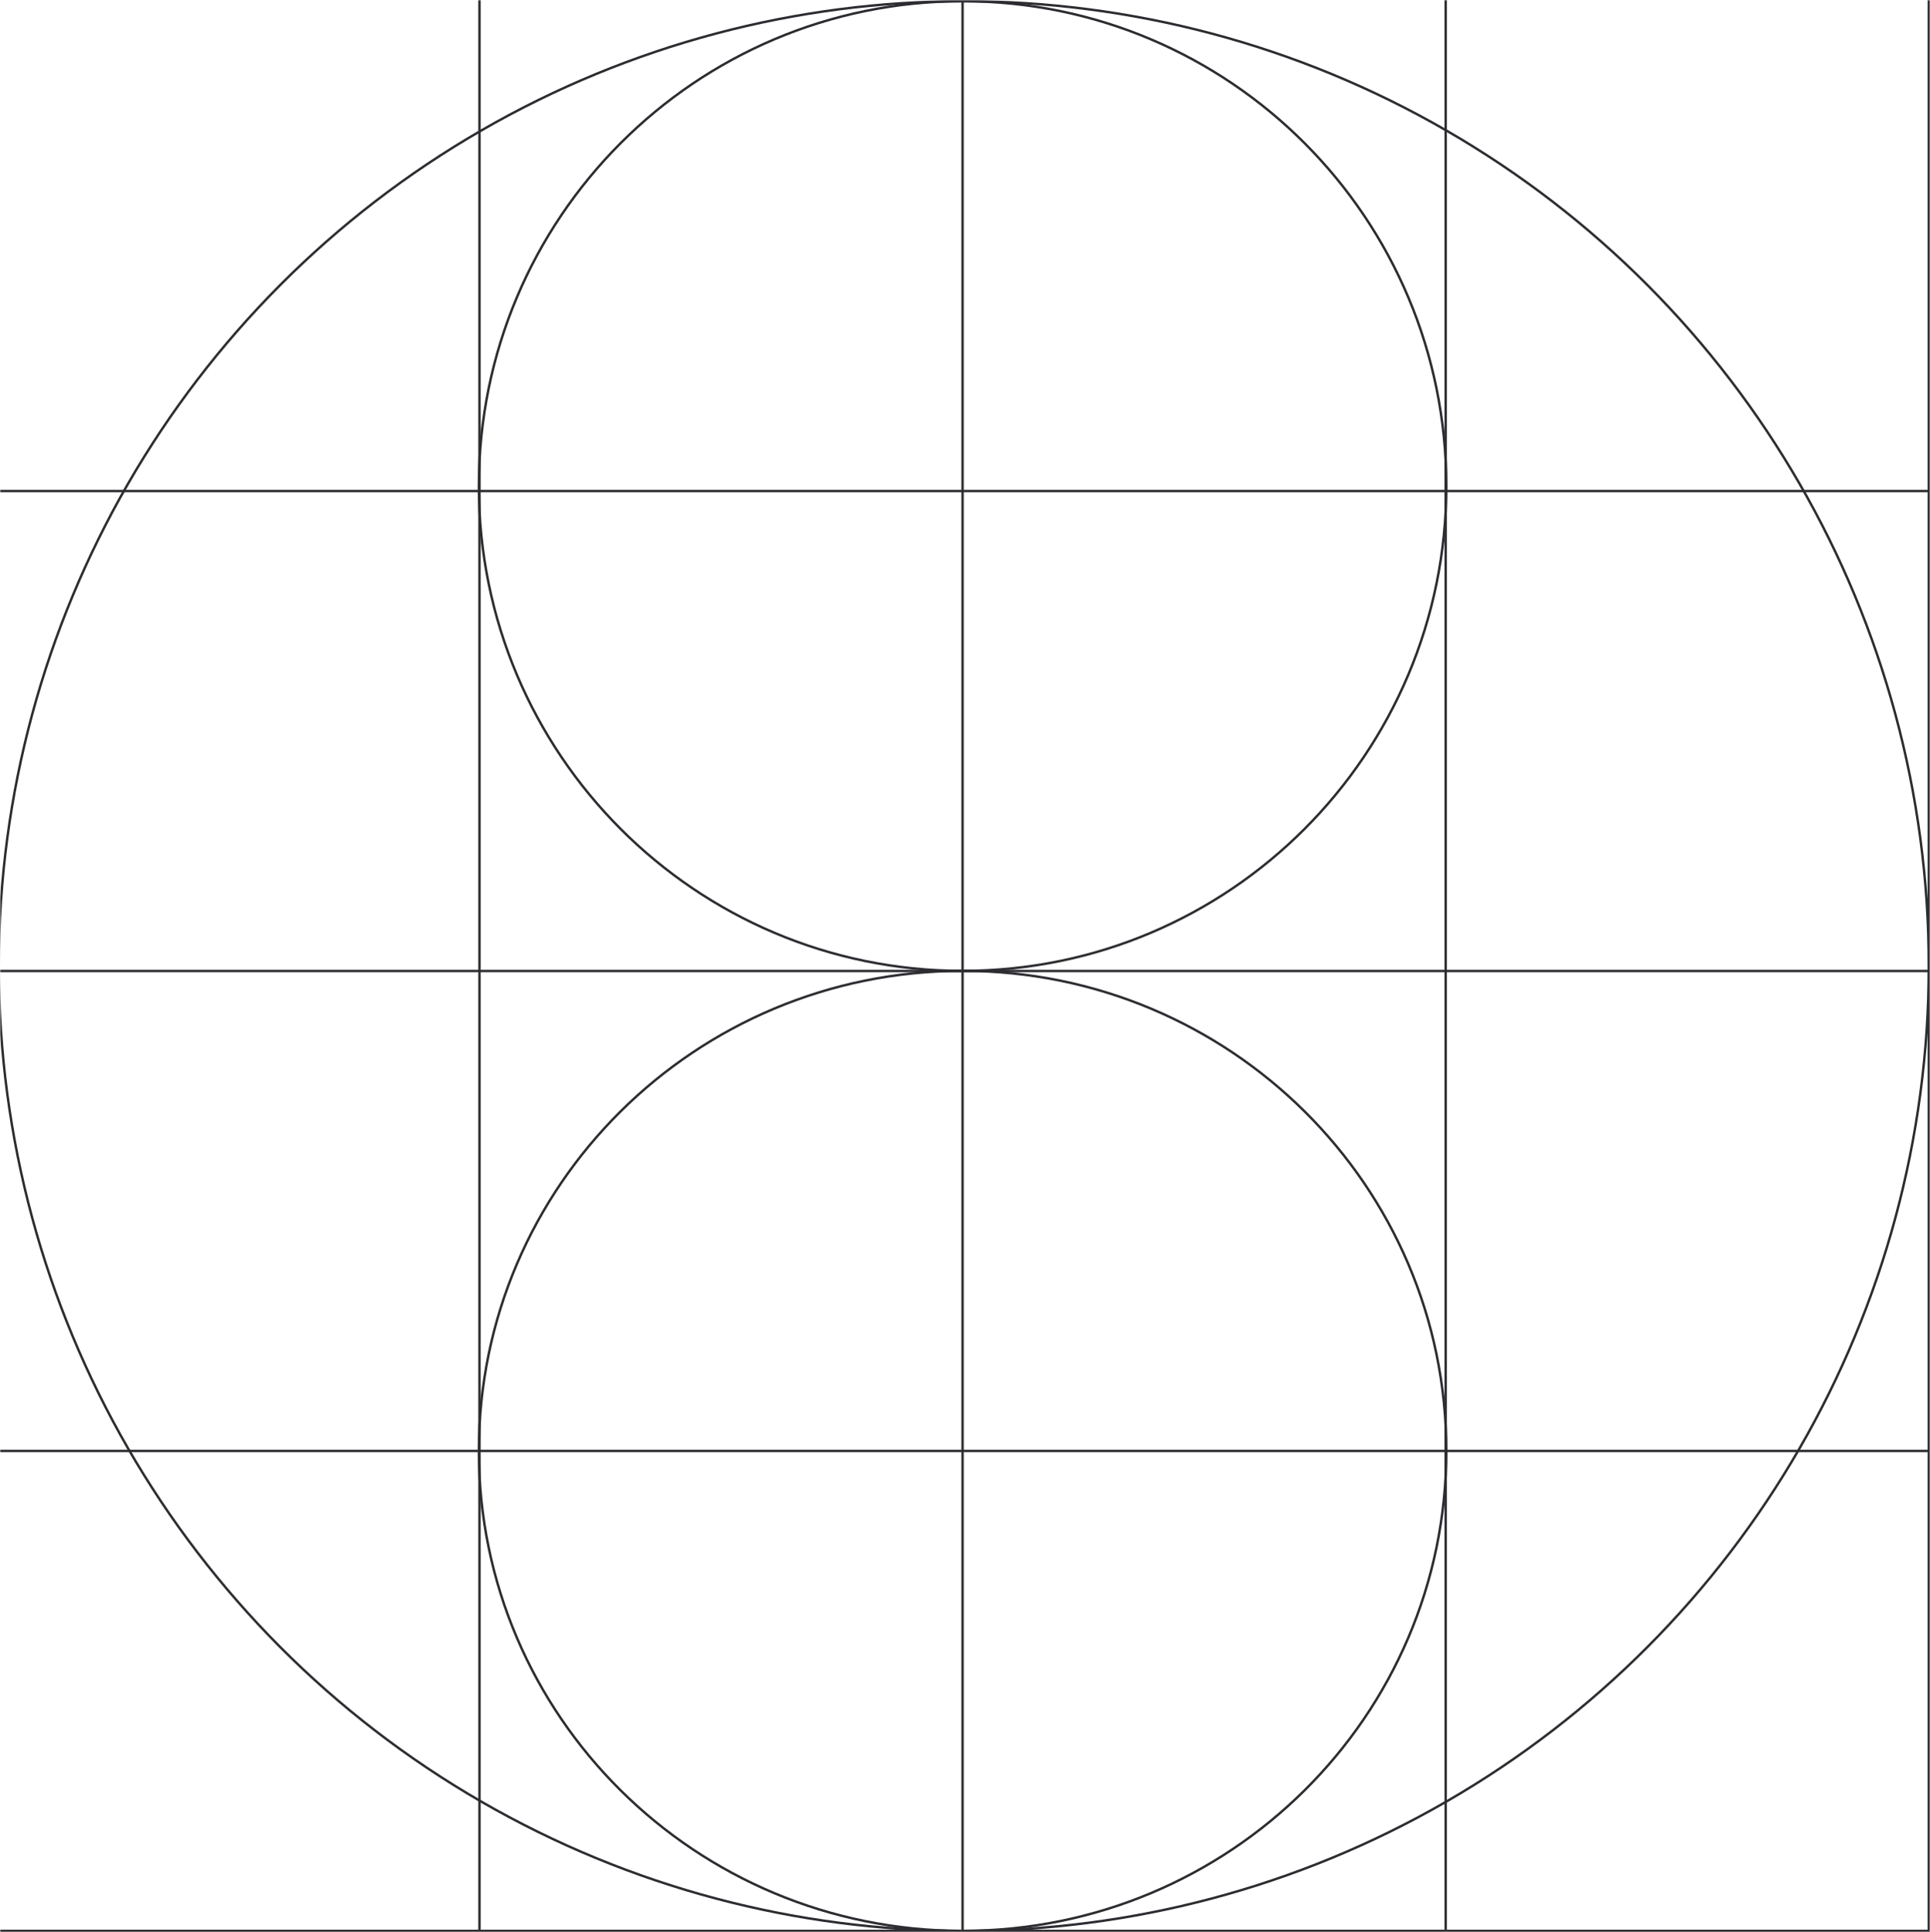 <svg width="800" height="801" viewBox="0 0 800 801" fill="none" xmlns="http://www.w3.org/2000/svg">
<mask id="mask0_27_21" style="mask-type:alpha" maskUnits="userSpaceOnUse" x="0" y="0" width="800" height="801">
<rect x="800" y="801" width="800" height="801" transform="rotate(180 800 801)" fill="#D9D9D9"/>
</mask>
<g mask="url(#mask0_27_21)">
<line x1="799.5" y1="801" x2="799.5" y2="-0" stroke="#2d2c31"/>
<line x1="599.25" y1="801" x2="599.25" y2="-0" stroke="#2d2c31"/>
<line x1="399" y1="801" x2="399" y2="-0" stroke="#2d2c31"/>
<line x1="198.75" y1="801" x2="198.75" y2="-0" stroke="#2d2c31"/>
<line x1="-1" y1="800.5" x2="800" y2="800.5" stroke="#2d2c31"/>
<line x1="-1" y1="601.525" x2="800" y2="601.525" stroke="#2d2c31"/>
<line x1="-1" y1="402.551" x2="800" y2="402.551" stroke="#2d2c31"/>
<line x1="-1" y1="203.576" x2="800" y2="203.576" stroke="#2d2c31"/>
<circle cx="399.499" cy="400.5" r="400" transform="rotate(180 399.499 400.5)" stroke="#2d2c31"/>
<path d="M399 402.5C509.737 402.5 599.5 491.599 599.5 601.5C599.5 711.401 509.737 800.5 399 800.5C288.263 800.5 198.5 711.401 198.5 601.5C198.5 491.599 288.263 402.5 399 402.5Z" stroke="#2d2c31"/>
<path d="M399 0.5C509.732 0.5 599.5 90.49 599.5 201.5C599.5 312.51 509.732 402.5 399 402.5C288.268 402.5 198.5 312.51 198.5 201.5C198.5 90.49 288.268 0.5 399 0.5Z" stroke="#2d2c31"/>
</g>
</svg>
